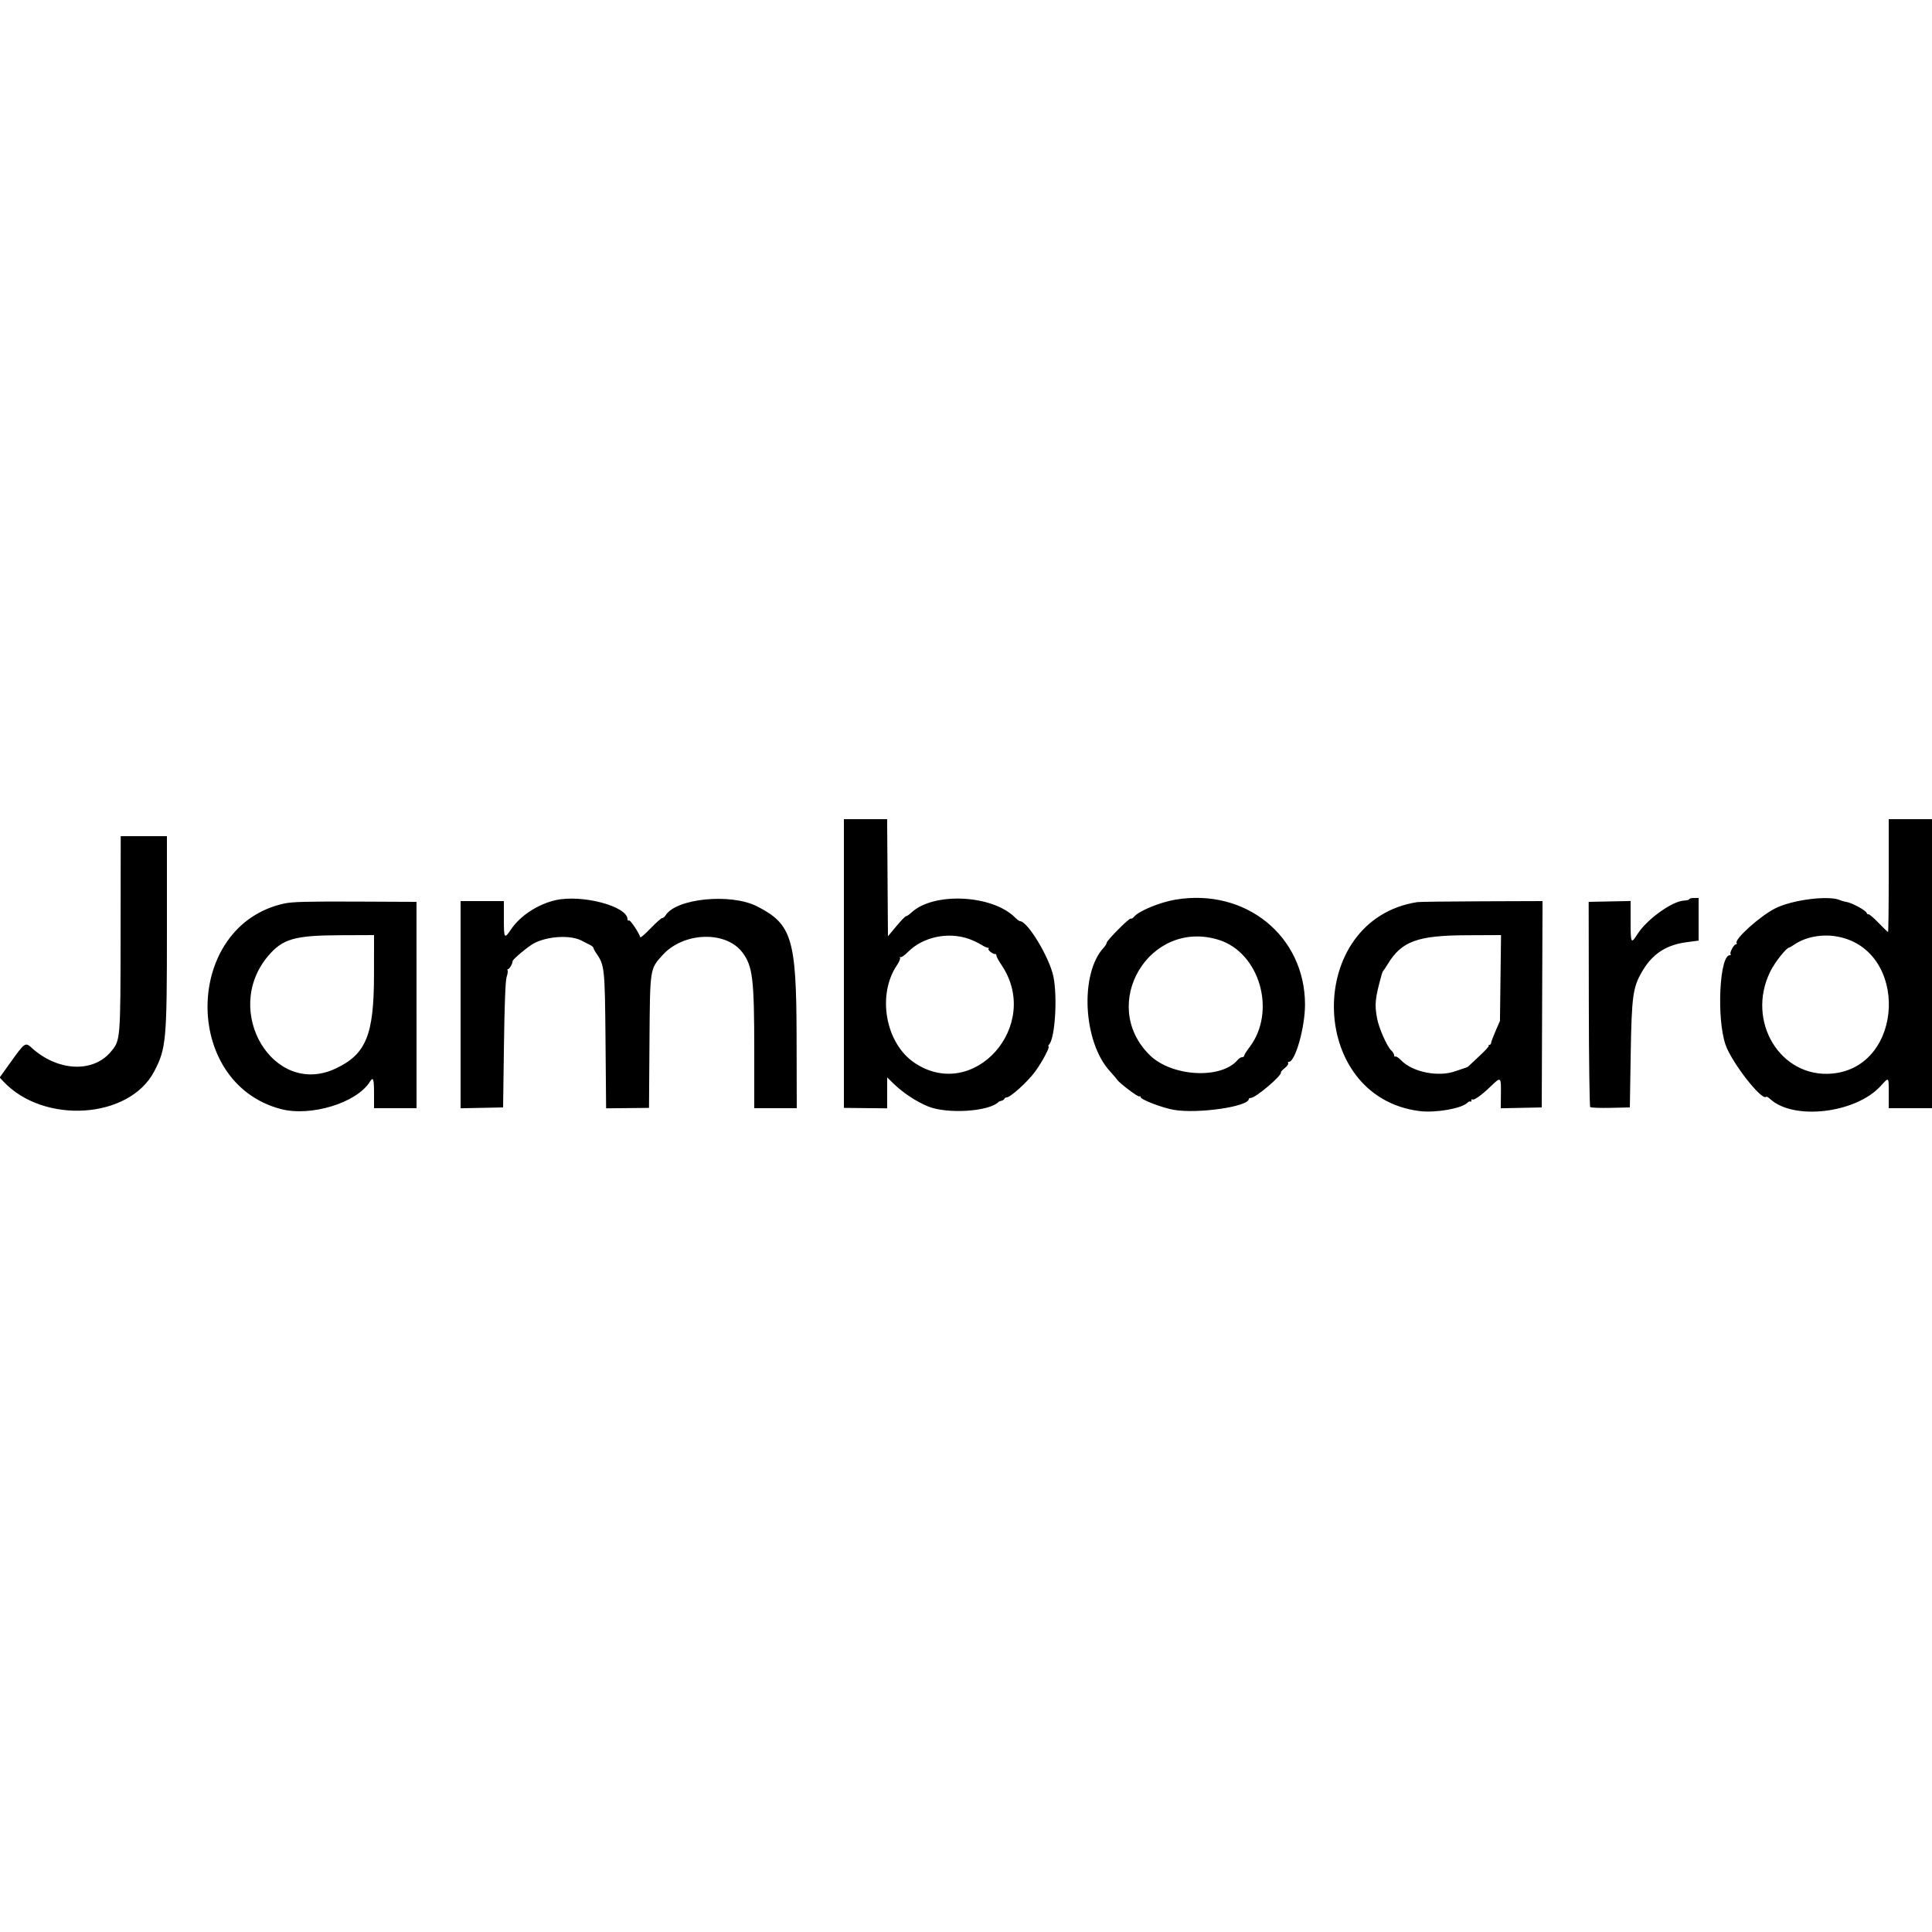 <svg xmlns="http://www.w3.org/2000/svg" width="400" height="400" viewBox="0, 0, 400,400">
<g>
<path d="M174.720 199.488 L 174.720 229.377 179.200 229.422 L 183.680 229.467 183.680 226.265 L 183.680 223.064 185.112 224.455 C 186.996 226.287,189.777 228.111,192.157 229.077 C 196.127 230.689,204.733 230.147,206.720 228.160 C 206.808 228.072,207.096 227.953,207.360 227.896 C 207.624 227.839,207.888 227.659,207.947 227.496 C 208.005 227.333,208.223 227.200,208.431 227.200 C 209.205 227.200,212.756 223.977,214.310 221.865 C 215.795 219.846,217.485 216.640,217.063 216.640 C 216.963 216.640,217.047 216.440,217.250 216.196 C 218.458 214.740,218.960 206.260,218.083 202.121 C 217.246 198.169,212.741 190.720,211.188 190.720 C 211.034 190.720,210.560 190.371,210.133 189.944 C 205.424 185.235,193.302 184.655,188.712 188.919 C 188.224 189.372,187.720 189.718,187.592 189.686 C 187.465 189.655,186.568 190.577,185.600 191.736 L 183.840 193.844 183.756 181.722 L 183.672 169.600 179.196 169.600 L 174.720 169.600 174.720 199.488 M391.040 181.280 C 391.040 187.704,390.977 192.960,390.901 192.960 C 390.824 192.960,389.934 192.103,388.923 191.056 C 387.913 190.010,386.982 189.217,386.856 189.295 C 386.730 189.373,386.547 189.227,386.449 188.971 C 386.247 188.447,383.317 186.876,382.279 186.736 C 381.906 186.686,381.312 186.518,380.960 186.362 C 378.623 185.331,371.045 186.295,367.547 188.067 C 364.394 189.665,359.058 194.453,359.548 195.245 C 359.641 195.396,359.569 195.520,359.387 195.520 C 358.972 195.520,358.035 197.288,358.306 197.559 C 358.416 197.670,358.344 197.760,358.146 197.760 C 356.010 197.760,355.374 210.748,357.239 216.263 C 358.473 219.909,364.762 227.985,365.665 227.082 C 365.755 226.992,366.116 227.187,366.468 227.515 C 371.299 232.015,384.179 230.518,389.367 224.852 C 391.122 222.935,391.040 222.859,391.040 226.400 L 391.040 229.440 395.520 229.440 L 400.000 229.440 400.000 199.520 L 400.000 169.600 395.520 169.600 L 391.040 169.600 391.040 181.280 M24.969 193.249 C 24.941 215.570,24.955 215.409,22.879 217.834 C 19.139 222.204,11.808 221.770,6.473 216.864 C 5.285 215.772,5.058 215.925,2.441 219.584 L -0.066 223.089 0.687 223.893 C 9.060 232.836,26.752 231.680,31.909 221.853 C 34.418 217.072,34.560 215.500,34.560 192.457 L 34.560 173.120 29.777 173.120 L 24.994 173.120 24.969 193.249 M115.004 186.376 C 111.386 187.200,107.731 189.582,105.868 192.329 C 104.393 194.504,104.320 194.406,104.320 190.240 L 104.320 186.560 99.840 186.560 L 95.360 186.560 95.360 208.009 L 95.360 229.458 99.760 229.369 L 104.160 229.280 104.340 216.320 C 104.458 207.791,104.646 202.989,104.891 202.274 C 105.095 201.677,105.185 201.065,105.092 200.914 C 104.999 200.763,105.052 200.640,105.210 200.640 C 105.488 200.640,106.191 199.384,106.117 199.022 C 106.047 198.685,109.456 195.845,110.648 195.246 C 113.543 193.791,118.154 193.558,120.428 194.752 C 120.985 195.045,121.763 195.445,122.158 195.642 C 122.552 195.839,122.876 196.122,122.878 196.271 C 122.879 196.419,123.146 196.923,123.472 197.391 C 125.169 199.825,125.234 200.442,125.365 215.453 L 125.488 229.467 129.928 229.422 L 134.368 229.377 134.467 215.729 C 134.578 200.396,134.539 200.659,137.169 197.748 C 141.509 192.944,150.276 192.648,153.703 197.188 C 155.848 200.031,156.160 202.628,156.160 217.672 L 156.160 229.440 160.560 229.440 L 164.960 229.439 164.925 214.480 C 164.879 194.343,163.949 191.303,156.717 187.638 C 151.288 184.887,139.992 186.004,137.803 189.508 C 137.607 189.823,137.288 190.080,137.094 190.080 C 136.900 190.080,135.825 191.035,134.704 192.201 C 133.584 193.368,132.624 194.196,132.571 194.041 C 132.200 192.967,130.477 190.413,130.227 190.568 C 130.058 190.672,129.920 190.563,129.920 190.325 C 129.920 187.624,120.490 185.128,115.004 186.376 M243.384 186.259 C 240.182 186.795,235.847 188.571,234.840 189.759 C 234.554 190.097,234.232 190.286,234.126 190.179 C 233.887 189.940,229.120 194.725,229.120 195.203 C 229.120 195.392,228.853 195.833,228.527 196.183 C 223.523 201.554,224.221 215.677,229.792 221.785 C 230.502 222.563,231.182 223.357,231.302 223.548 C 231.734 224.237,235.625 227.173,235.889 227.009 C 236.038 226.917,236.160 226.981,236.160 227.151 C 236.160 227.652,240.621 229.362,243.012 229.779 C 247.989 230.645,258.560 229.111,258.560 227.522 C 258.560 227.404,258.751 227.307,258.985 227.307 C 259.974 227.307,265.450 222.659,265.203 222.029 C 265.157 221.913,265.517 221.505,266.003 221.123 C 266.489 220.741,266.804 220.296,266.704 220.134 C 266.604 219.972,266.667 219.840,266.845 219.840 C 268.178 219.840,270.188 212.720,270.188 208.000 C 270.188 193.805,257.891 183.830,243.384 186.259 M349.759 186.160 C 349.758 186.292,349.258 186.425,348.647 186.457 C 346.168 186.583,340.927 190.373,338.989 193.440 C 337.685 195.504,337.600 195.337,337.600 190.711 L 337.600 186.542 333.258 186.631 L 328.917 186.720 328.949 207.834 C 328.966 219.447,329.096 229.064,329.237 229.205 C 329.377 229.345,331.281 229.420,333.466 229.370 L 337.440 229.280 337.618 218.400 C 337.817 206.183,338.068 204.377,340.023 201.070 C 342.148 197.473,344.939 195.645,349.170 195.079 L 351.680 194.743 351.680 190.331 L 351.680 185.920 350.720 185.920 C 350.192 185.920,349.759 186.028,349.759 186.160 M58.880 187.056 C 38.090 191.539,37.500 224.126,58.110 229.604 C 64.322 231.256,73.837 228.351,76.574 223.968 C 77.269 222.855,77.440 223.335,77.440 226.400 L 77.440 229.440 81.840 229.440 L 86.240 229.440 86.235 208.080 L 86.230 186.720 73.595 186.664 C 63.787 186.620,60.495 186.708,58.880 187.056 M293.440 186.772 C 270.130 190.397,270.537 227.119,293.920 230.038 C 297.195 230.446,302.603 229.511,303.782 228.332 C 304.036 228.078,304.333 227.960,304.442 228.069 C 304.551 228.178,304.640 228.075,304.640 227.840 C 304.640 227.605,304.732 227.505,304.844 227.617 C 305.130 227.903,306.743 226.749,308.712 224.850 C 310.750 222.885,310.788 222.917,310.749 226.546 L 310.718 229.459 314.959 229.369 L 319.200 229.280 319.282 207.920 L 319.365 186.560 306.802 186.604 C 299.893 186.628,293.880 186.703,293.440 186.772 M77.432 201.840 C 77.420 214.280,75.805 218.240,69.528 221.213 C 56.651 227.313,45.840 209.324,55.524 197.910 C 58.513 194.387,61.003 193.666,70.320 193.629 L 77.440 193.600 77.432 201.840 M200.639 194.400 C 201.393 194.666,202.530 195.206,203.165 195.600 C 203.800 195.994,204.439 196.277,204.584 196.230 C 204.729 196.183,204.761 196.284,204.655 196.456 C 204.476 196.745,205.688 197.638,206.107 197.526 C 206.209 197.498,206.295 197.648,206.297 197.858 C 206.300 198.068,206.761 198.917,207.322 199.744 C 215.813 212.249,201.629 228.285,189.354 220.057 C 183.321 216.013,181.523 205.984,185.723 199.804 C 186.168 199.149,186.444 198.471,186.336 198.297 C 186.229 198.123,186.275 198.064,186.439 198.165 C 186.603 198.267,187.302 197.782,187.993 197.087 C 191.089 193.972,196.293 192.866,200.639 194.400 M310.662 202.480 L 310.552 211.360 309.650 213.440 C 309.153 214.584,308.735 215.700,308.720 215.920 C 308.705 216.140,308.549 216.320,308.373 216.320 C 308.197 216.320,308.135 216.402,308.235 216.502 C 308.335 216.602,307.459 217.567,306.288 218.646 C 305.118 219.726,304.088 220.688,304.000 220.784 C 303.912 220.881,303.696 220.995,303.520 221.038 C 303.344 221.081,302.336 221.421,301.280 221.794 C 297.738 223.044,292.414 221.956,290.063 219.502 C 289.578 218.996,289.060 218.658,288.911 218.750 C 288.762 218.842,288.640 218.716,288.640 218.468 C 288.640 218.221,288.371 217.776,288.042 217.478 C 287.190 216.707,285.505 212.908,285.123 210.898 C 284.556 207.904,284.677 206.759,286.107 201.600 C 286.180 201.336,286.320 201.048,286.417 200.960 C 286.514 200.872,286.918 200.266,287.314 199.614 C 290.195 194.873,293.454 193.678,303.626 193.632 L 310.773 193.600 310.662 202.480 M380.482 193.920 C 395.249 196.721,394.291 220.889,379.359 222.270 C 368.613 223.264,361.431 211.434,366.524 201.129 C 367.479 199.198,369.890 196.160,370.468 196.160 C 370.552 196.160,371.003 195.898,371.471 195.577 C 373.840 193.951,377.296 193.316,380.482 193.920 M252.292 194.575 C 260.818 197.208,264.334 209.424,258.693 216.814 C 258.092 217.601,257.600 218.388,257.600 218.563 C 257.600 218.737,257.402 218.880,257.159 218.880 C 256.917 218.880,256.521 219.119,256.279 219.411 C 252.877 223.521,242.548 222.946,237.979 218.391 C 227.395 207.841,238.017 190.166,252.292 194.575 " stroke="none" fill-rule="evenodd"></path>
</g>
</svg>